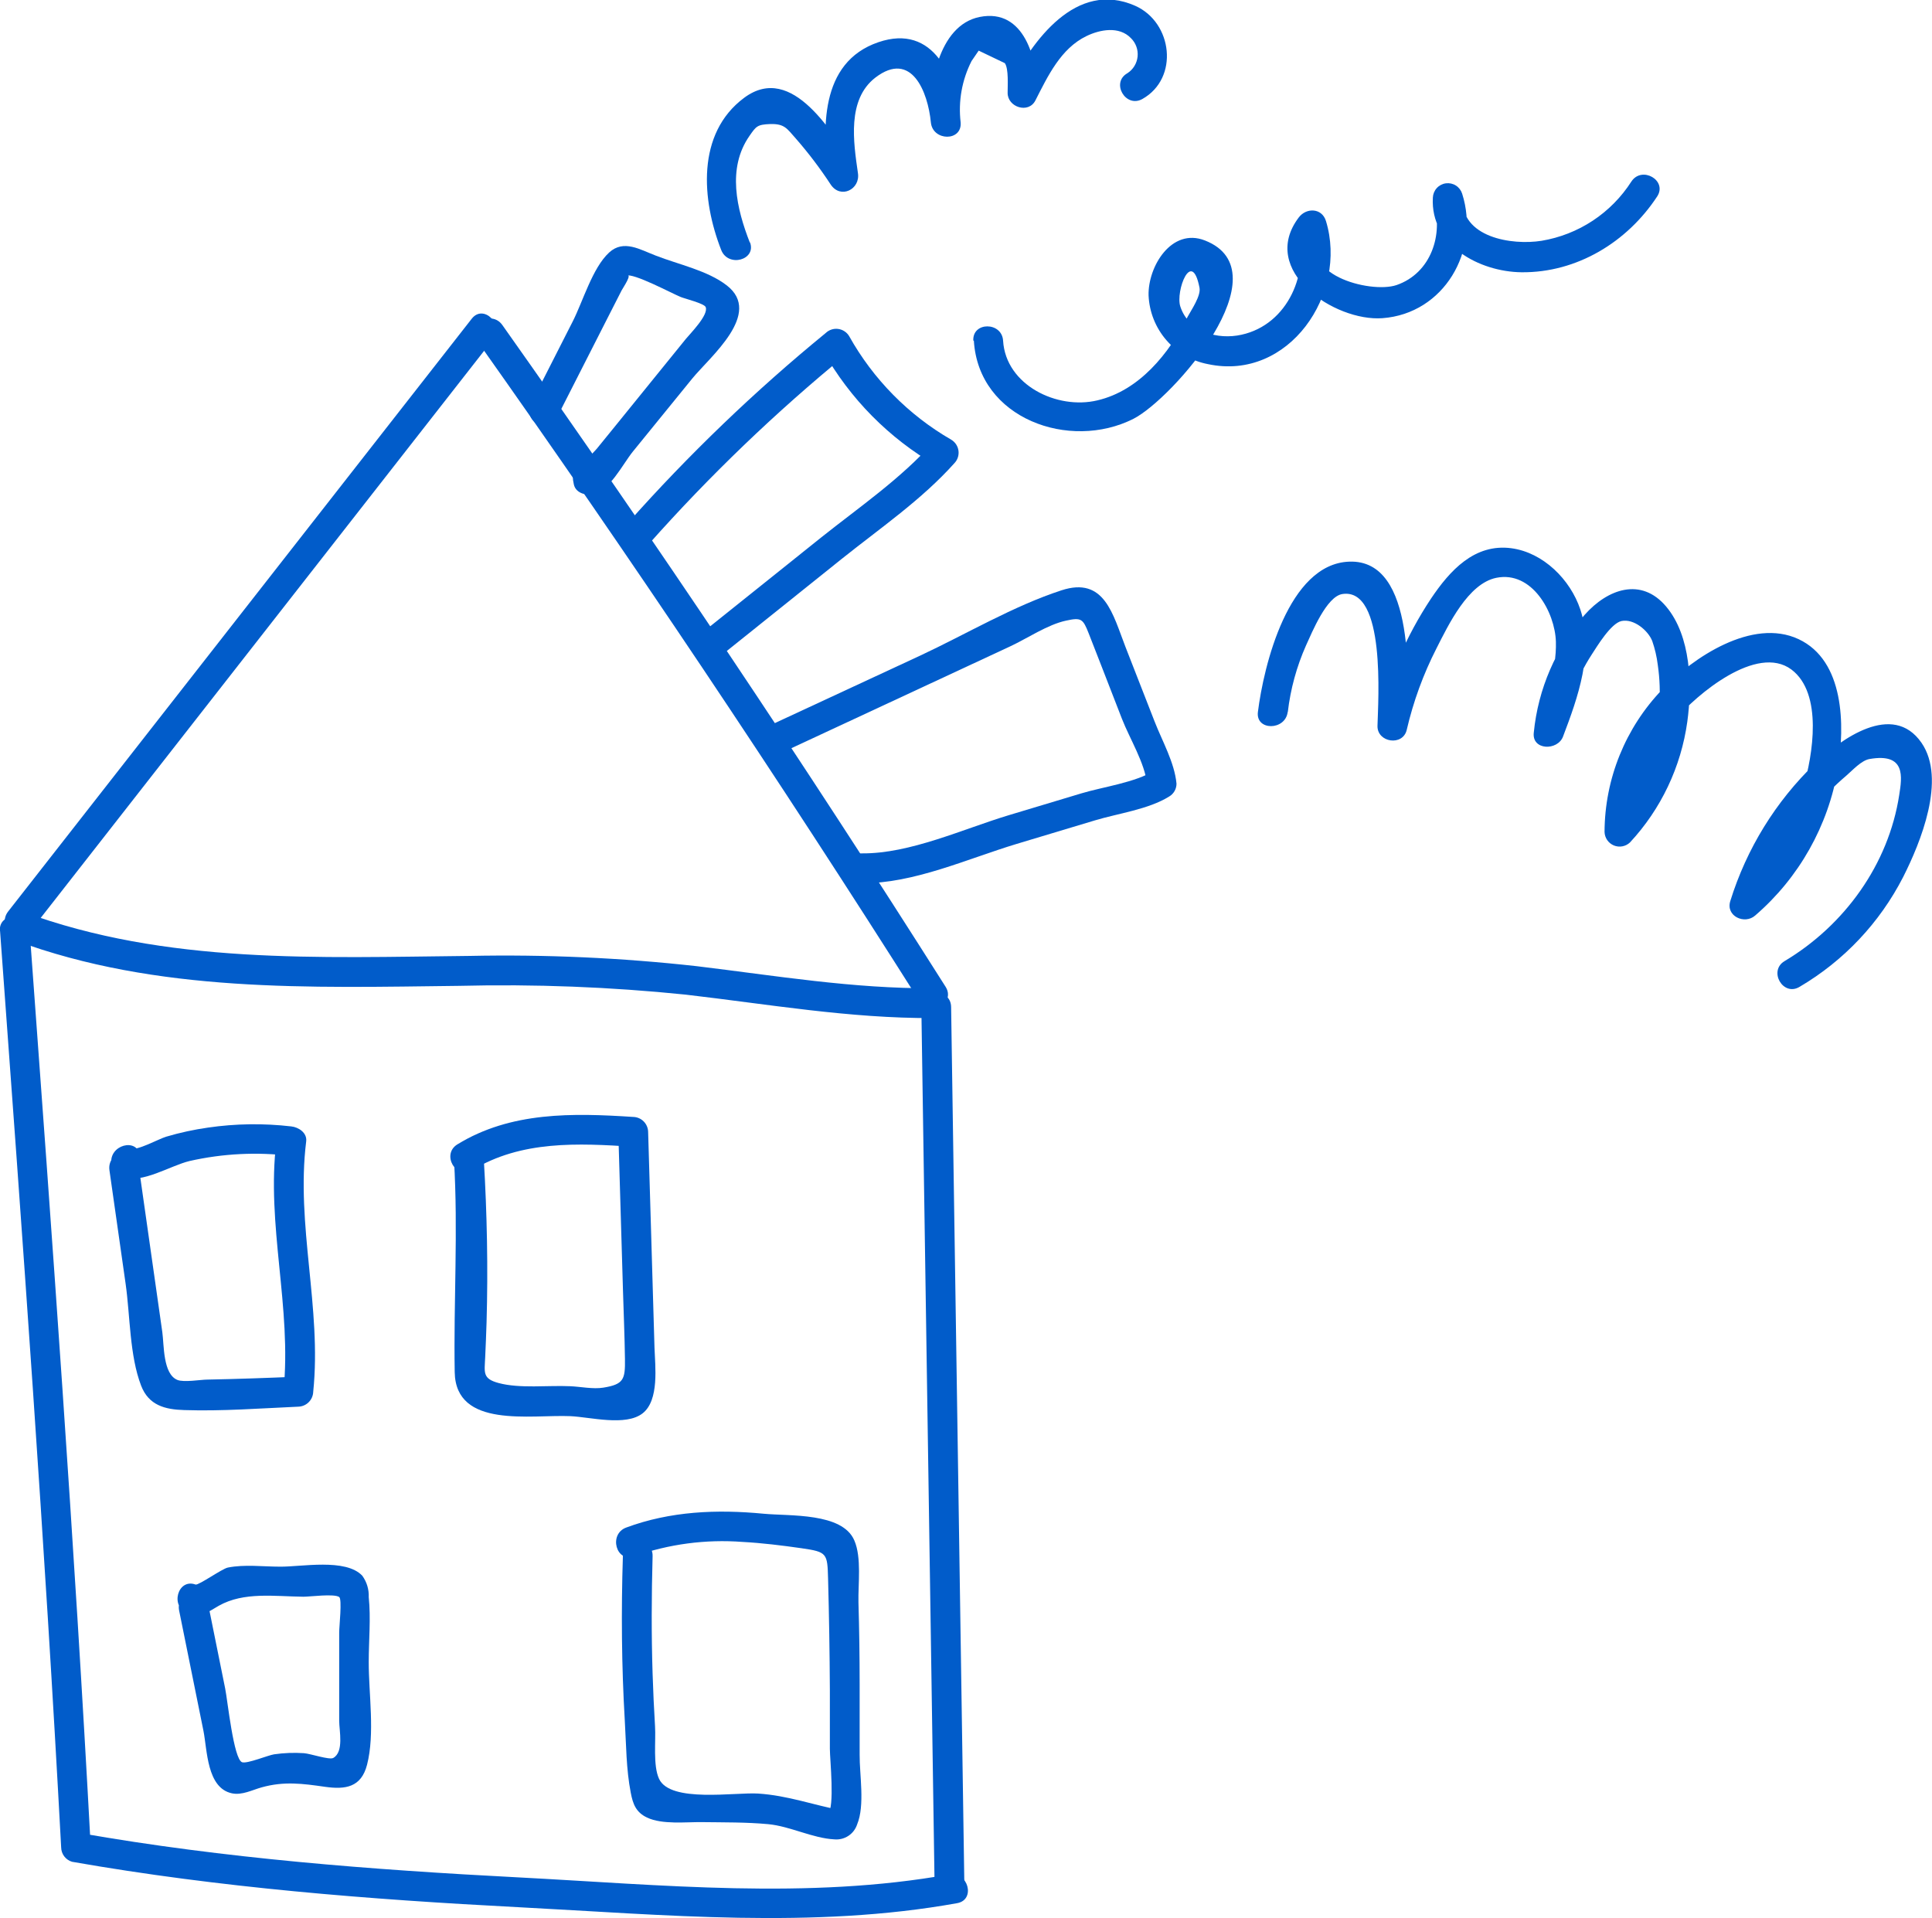 <svg width="279" height="277" viewBox="0 0 279 277" fill="none" xmlns="http://www.w3.org/2000/svg">
<g clip-path="url(#clip0)">
<path d="M0.009 134.454C3.242 178.545 6.467 222.645 8.832 266.796C8.839 267.265 8.995 267.719 9.278 268.093C9.561 268.466 9.956 268.739 10.406 268.872C31.732 272.618 53.317 274.314 74.901 275.434C95.876 276.519 117.417 278.603 138.228 274.848C140.945 274.357 139.793 270.206 137.084 270.697C116.703 274.374 95.437 272.196 74.901 271.128C53.678 270.026 32.472 268.398 11.524 264.721L13.106 266.796C10.741 222.645 7.516 178.545 4.283 134.454C4.085 131.706 -0.215 131.689 -0.017 134.454H0.009Z" fill="#015CCA"/>
<path d="M15.813 169.063L18.144 185.425C18.797 190.023 18.703 195.759 20.38 200.116C21.472 202.949 23.819 203.561 26.614 203.638C32.075 203.819 37.63 203.388 43.082 203.147C43.647 203.13 44.184 202.898 44.583 202.498C44.983 202.097 45.215 201.56 45.232 200.994C46.479 188.886 42.712 176.925 44.217 164.826C44.364 163.577 43.099 162.785 42.067 162.673C38.064 162.206 34.017 162.264 30.028 162.845C27.992 163.134 25.981 163.571 24.009 164.154C22.882 164.49 19.803 166.229 18.797 165.876L20.302 167.383L20.233 166.936C19.838 164.206 15.693 165.36 16.088 168.081L16.157 168.529C16.251 168.889 16.439 169.218 16.702 169.482C16.965 169.745 17.294 169.933 17.654 170.027C20.603 170.957 24.533 168.356 27.38 167.668C32.197 166.58 37.166 166.335 42.067 166.944L39.918 164.791C38.413 176.891 42.179 188.852 40.932 200.96L43.082 198.807C38.697 198.996 34.302 199.151 29.908 199.238C29.048 199.238 26.52 199.668 25.608 199.281C23.518 198.419 23.699 194.234 23.441 192.391L19.95 167.857C19.563 165.127 15.418 166.29 15.805 169.002L15.813 169.063Z" fill="#015CCA"/>
<path d="M25.868 232.591L29.376 249.943C29.935 252.733 29.858 258.21 33.487 258.985C34.966 259.295 36.437 258.494 37.787 258.124C41.02 257.22 43.703 257.581 46.937 258.046C49.877 258.46 52.165 258.133 53.008 254.852C54.16 250.348 53.24 244.655 53.248 240.014C53.248 236.957 53.567 233.702 53.248 230.653C53.297 229.543 52.967 228.449 52.311 227.553C49.903 225.012 43.505 226.287 40.435 226.252C37.976 226.252 35.336 225.899 32.902 226.382C32.042 226.563 28.689 228.965 28.241 228.836C25.662 227.889 24.509 232.048 27.098 232.987C29.058 233.693 29.961 232.823 31.604 231.893C35.241 229.852 39.644 230.55 43.824 230.593C44.795 230.593 48.244 230.128 48.983 230.636C49.422 230.929 48.983 234.89 48.983 235.742V248.505C48.983 249.96 49.697 253 48.123 253.878C47.556 254.197 44.821 253.25 43.884 253.189C42.449 253.092 41.007 253.147 39.584 253.353C38.724 253.482 35.697 254.74 34.966 254.498C33.736 254.085 32.868 245.56 32.515 243.837L30.013 231.445C29.462 228.733 25.317 229.878 25.868 232.591Z" fill="#015CCA"/>
<path d="M4.239 134.659L71.159 49.068C72.879 46.916 69.826 43.841 68.124 46.029L1.194 131.61C-0.526 133.772 2.527 136.838 4.239 134.659Z" fill="#015CCA"/>
<path d="M68.829 49.12C90.993 80.42 112.337 112.283 132.861 144.708C134.331 147.042 138.02 144.88 136.567 142.529C116.049 110.127 94.708 78.264 72.544 46.941C70.954 44.693 67.221 46.846 68.829 49.111V49.12Z" fill="#015CCA"/>
<path d="M2.193 135.812C22.729 143.416 44.735 142.624 66.276 142.374C77.199 142.103 88.128 142.525 98.997 143.64C110.899 145.018 122.706 147.085 134.719 147.025C137.48 147.025 137.488 142.719 134.719 142.719C123.248 142.796 111.974 140.902 100.623 139.533C89.723 138.319 78.755 137.824 67.79 138.051C46.102 138.267 23.993 139.326 3.294 131.662C0.714 130.697 -0.429 134.857 2.15 135.812H2.193Z" fill="#015CCA"/>
<path d="M133.051 145.423L134.96 272.013C135.003 274.777 139.303 274.786 139.26 272.013L137.351 145.423C137.308 142.65 133.008 142.641 133.051 145.423Z" fill="#015CCA"/>
<path d="M65.561 167.512C66.172 177.769 65.493 187.922 65.665 198.161C65.802 206.359 76.655 204.267 82.365 204.516C85.245 204.646 90.353 206.015 92.796 204.112C95.238 202.209 94.602 197.274 94.516 194.639C94.223 184.245 93.896 173.851 93.596 163.456C93.582 162.89 93.352 162.35 92.951 161.949C92.551 161.548 92.012 161.317 91.446 161.304C82.717 160.735 73.765 160.528 66.052 165.265C63.695 166.712 65.854 170.432 68.219 168.985C75.261 164.679 83.5 165.093 91.437 165.609L89.287 163.456L89.966 186.432C90.061 189.713 90.207 192.994 90.25 196.275C90.293 199.203 90.07 199.926 87.12 200.4C85.65 200.641 83.818 200.254 82.339 200.193C79.097 200.047 75.09 200.555 72.019 199.737C69.637 199.1 69.973 198.221 70.067 195.982C70.145 194.303 70.214 192.632 70.265 190.953C70.489 183.134 70.334 175.306 69.87 167.495C69.706 164.74 65.406 164.722 65.57 167.495L65.561 167.512Z" fill="#015CCA"/>
<path d="M89.95 224.754C89.7 232.66 89.76 240.565 90.225 248.462C90.431 251.907 90.423 255.515 91.085 258.882C91.394 260.535 91.841 261.724 93.432 262.482C95.642 263.532 99.065 263.11 101.404 263.145C104.577 263.188 107.759 263.145 110.924 263.438C114.088 263.73 117.356 265.479 120.495 265.634C121.206 265.7 121.919 265.522 122.516 265.129C123.113 264.737 123.558 264.152 123.78 263.472C124.924 260.716 124.115 256.281 124.141 253.405C124.141 250.012 124.141 246.625 124.141 243.243C124.141 239.288 124.084 235.338 123.969 231.394C123.909 228.81 124.442 224.927 123.376 222.472C121.656 218.408 113.985 218.967 110.262 218.606C103.528 217.96 96.821 218.235 90.431 220.604C87.851 221.559 88.969 225.727 91.575 224.754C96.592 222.983 101.922 222.277 107.226 222.679C110.081 222.834 112.927 223.187 115.757 223.592C119.463 224.126 119.48 224.324 119.583 228.01C119.727 233.366 119.813 238.725 119.841 244.087C119.841 246.912 119.841 249.737 119.841 252.553C119.841 254.137 120.581 260.966 119.549 262.025L121.639 261.474C117.502 260.69 113.762 259.295 109.479 259.02C106.168 258.805 96.803 260.398 95.178 256.901C94.275 254.964 94.731 251.433 94.593 249.297C94.439 246.766 94.321 244.228 94.241 241.685C94.06 236.036 94.086 230.395 94.241 224.746C94.327 221.973 90.027 221.973 89.941 224.746L89.95 224.754Z" fill="#015CCA"/>
<path d="M93.699 78.571C102.475 68.686 112.025 59.517 122.257 51.152L118.878 50.713C122.746 57.589 128.389 63.297 135.217 67.239L134.778 63.854C130.092 69.133 124.055 73.258 118.568 77.633L100.604 92.014C98.446 93.736 101.507 96.776 103.648 95.062L121.604 80.673C127.099 76.281 133.127 72.147 137.822 66.894C138.049 66.658 138.22 66.374 138.322 66.063C138.425 65.752 138.456 65.421 138.414 65.097C138.372 64.772 138.257 64.46 138.079 64.186C137.901 63.911 137.663 63.68 137.384 63.51C131.202 59.944 126.1 54.769 122.619 48.534C122.449 48.254 122.218 48.016 121.944 47.838C121.669 47.659 121.358 47.545 121.034 47.503C120.71 47.46 120.38 47.492 120.069 47.594C119.759 47.697 119.475 47.868 119.239 48.095C109.013 56.464 99.466 65.633 90.689 75.514C88.857 77.581 91.884 80.638 93.725 78.563L93.699 78.571Z" fill="#015CCA"/>
<path d="M80.361 60.427L87.886 45.633L89.769 41.938C89.967 41.551 91.489 39.355 90.397 39.811C91.42 39.355 97.061 42.395 98.308 42.894C98.927 43.144 101.688 43.824 101.903 44.341C102.376 45.469 99.641 48.208 99.048 48.94L94.232 54.882L88.874 61.495L86.192 64.793C85.684 65.413 83.612 67.308 84.36 67.205L87 68.712L86.948 68.419L85.452 71.063H85.667C88.367 70.46 87.223 66.309 84.523 66.903L84.308 66.955C83.766 67.118 83.307 67.483 83.027 67.975C82.747 68.467 82.667 69.049 82.803 69.599L82.855 69.891C83.079 71.14 84.446 71.553 85.504 71.398C87.963 71.046 89.958 66.981 91.377 65.233L99.976 54.658C102.556 51.506 110.167 45.28 104.973 41.232C102.204 39.071 97.956 38.184 94.731 36.926C92.452 36.065 90.07 34.532 87.963 36.47C85.555 38.683 84.171 43.557 82.692 46.451L76.672 58.292C75.416 60.755 79.123 62.942 80.378 60.462L80.361 60.427Z" fill="#015CCA"/>
<path d="M112.867 108.713L145.855 93.359C148.357 92.196 151.264 90.207 153.947 89.63C156.157 89.148 156.389 89.363 157.223 91.481C157.834 93.023 158.427 94.564 159.029 96.106L162.039 103.856C163.114 106.612 165.358 110.272 165.633 113.191L166.682 111.297C163.922 113.019 159.304 113.63 156.183 114.569L145.7 117.721C139.113 119.702 131.399 123.31 124.468 123.241C121.707 123.241 121.699 127.547 124.468 127.547C131.906 127.624 139.792 123.99 146.826 121.872L158.109 118.479C161.48 117.462 165.848 116.894 168.832 115.034C169.157 114.845 169.427 114.574 169.614 114.247C169.802 113.921 169.9 113.55 169.899 113.174C169.615 110.134 167.861 107.077 166.751 104.235L162.537 93.445C160.706 88.743 159.519 83.206 153.276 85.255C146.336 87.52 139.517 91.585 132.912 94.668L110.657 105.002C108.155 106.173 110.33 109.884 112.833 108.722L112.867 108.713Z" fill="#015CCA"/>
<path d="M108.293 35.058C106.375 30.158 104.974 24.311 108.224 19.635C109.205 18.223 109.359 17.99 111.234 17.913C113.307 17.861 113.642 18.567 114.923 20.005C116.755 22.101 118.439 24.323 119.963 26.653C121.382 28.78 124.262 27.359 123.893 24.991C123.248 20.513 122.302 14.39 126.404 11.213C131.649 7.191 134.005 13.314 134.427 17.68C134.693 20.401 138.95 20.462 138.727 17.68C138.364 14.635 138.912 11.552 140.3 8.819L141.332 7.312L145.107 9.12C145.684 9.921 145.503 12.444 145.512 13.426C145.512 15.475 148.513 16.466 149.519 14.511C151.308 11.006 153.182 7.002 156.897 5.21C158.832 4.272 161.61 3.729 163.321 5.512C163.67 5.854 163.937 6.27 164.103 6.73C164.27 7.19 164.33 7.682 164.28 8.168C164.231 8.654 164.072 9.124 163.817 9.54C163.562 9.957 163.216 10.311 162.805 10.575C160.389 11.936 162.556 15.656 164.972 14.296C170.312 11.29 169.332 3.23 163.931 0.836C155.392 -2.936 149.106 5.882 145.804 12.332L149.811 13.426C149.811 8.646 147.971 1.163 141.487 2.446C135.407 3.652 134.04 12.72 134.427 17.68H138.727C138.099 11.187 134.865 3.35 126.842 6.097C118.303 9.017 118.69 18.799 119.748 26.111L123.678 24.449C120.35 19.445 114.442 8.948 107.476 14.115C100.511 19.282 101.336 28.918 104.148 36.1C105.154 38.684 109.308 37.538 108.293 34.955V35.058Z" fill="#015CCA"/>
<path d="M140.635 49.189C141.305 60.488 154.471 65.138 163.673 60.487C169.314 57.62 185.489 39.2 173.992 34.722C169.176 32.844 165.762 38.502 165.865 42.662C165.97 45.045 166.876 47.324 168.438 49.127C169.999 50.929 172.123 52.15 174.465 52.591C186.143 55.071 194.673 42.377 191.483 31.923C190.898 30.003 188.637 29.968 187.553 31.406C181.749 39.088 192.713 46.459 199.635 45.951C208.527 45.297 213.773 36.203 211.15 27.97C210.996 27.484 210.675 27.067 210.245 26.794C209.814 26.52 209.301 26.408 208.796 26.476C208.291 26.543 207.826 26.787 207.483 27.165C207.139 27.542 206.94 28.029 206.919 28.539C206.532 35.428 213.635 39.251 219.724 39.32C227.721 39.398 234.979 34.963 239.305 28.384C240.835 26.067 237.112 23.906 235.59 26.213C234.145 28.468 232.245 30.395 230.012 31.87C227.778 33.344 225.26 34.333 222.622 34.773C218.322 35.462 210.901 34.291 211.219 28.539L206.996 29.116C208.501 33.826 206.67 39.45 201.665 41.172C197.821 42.464 186.857 39.45 191.268 33.585L187.338 33.077C189.23 39.277 186.022 46.855 179.298 48.337C175.858 49.112 171.653 47.958 170.449 44.263C169.727 42.059 172.1 35.798 173.218 41.542C173.45 42.73 172.04 44.754 171.498 45.762C168.815 51.066 164.524 56.406 158.478 57.818C152.674 59.213 145.244 55.622 144.857 49.206C144.694 46.451 140.394 46.434 140.557 49.206L140.635 49.189Z" fill="#015CCA"/>
<path d="M185.971 102.839C186.358 99.515 187.245 96.269 188.603 93.211C189.463 91.351 191.561 86.132 193.857 85.788C200.152 84.832 199.017 101.142 198.922 104.837C198.879 107.239 202.577 107.799 203.144 105.414C204.091 101.326 205.535 97.369 207.444 93.633C209.164 90.249 212.002 84.272 216.086 83.446C221.246 82.404 224.557 88.423 224.686 92.669C224.815 96.914 223.121 101.28 221.607 105.216L225.83 105.784C226.275 101.772 227.654 97.92 229.854 94.537C230.628 93.349 232.623 90.025 234.154 89.689C235.943 89.31 238.006 91.058 238.6 92.574C238.987 93.691 239.255 94.845 239.399 96.019C239.991 100.071 239.668 104.204 238.453 108.115C237.239 112.025 235.164 115.614 232.382 118.615L236.054 120.14C236.052 114.225 238.125 108.498 241.911 103.958C244.989 100.299 253.7 92.97 258.697 96.69C263.28 100.135 261.784 109.074 260.416 113.724C258.676 119.746 255.2 125.12 250.424 129.173L254.019 131.266C255.618 126.131 258.177 121.347 261.56 117.169C263.1 115.301 264.801 113.572 266.642 112.002C267.502 111.27 268.775 109.832 269.97 109.616C275.259 108.686 274.666 112.243 274.27 114.783C272.731 124.842 266.359 133.634 257.708 138.801C255.334 140.213 257.493 143.968 259.883 142.512C266.266 138.758 271.449 133.262 274.829 126.667C277.34 121.698 281.107 112.536 277.486 107.274C273.316 101.246 265.808 106.766 262.128 110.253C256.435 115.734 252.219 122.569 249.874 130.12C249.177 132.308 251.946 133.565 253.468 132.213C259.8 126.756 264.025 119.252 265.413 111.003C266.419 104.845 266.384 95.407 259.72 92.298C253.055 89.19 244.482 94.951 240.044 99.575C234.728 105.101 231.744 112.467 231.712 120.14C231.723 120.561 231.855 120.969 232.093 121.317C232.331 121.664 232.665 121.934 233.053 122.096C233.442 122.257 233.869 122.302 234.282 122.225C234.696 122.149 235.078 121.954 235.384 121.664C239.87 116.839 242.761 110.747 243.665 104.217C244.379 98.964 244.215 91.868 240.603 87.588C236.992 83.308 232.15 85.056 228.839 88.793C224.684 93.556 222.116 99.499 221.495 105.793C221.186 108.376 224.935 108.454 225.718 106.37C227.885 100.669 230.232 94.115 228.212 88.01C226.776 83.704 222.871 79.794 218.253 79.174C212.922 78.468 209.362 82.412 206.644 86.46C203.044 91.891 200.449 97.926 198.982 104.277L203.204 104.845C203.308 99.041 204.615 80.733 194.837 81.112C186.04 81.431 182.488 96.148 181.654 102.822C181.31 105.56 185.619 105.534 185.954 102.822L185.971 102.839Z" fill="#015CCA"/>
</g>
<defs>
<clipPath id="clip0">
<rect width="279" height="277" fill="white"/>
</clipPath>
</defs>
</svg>
